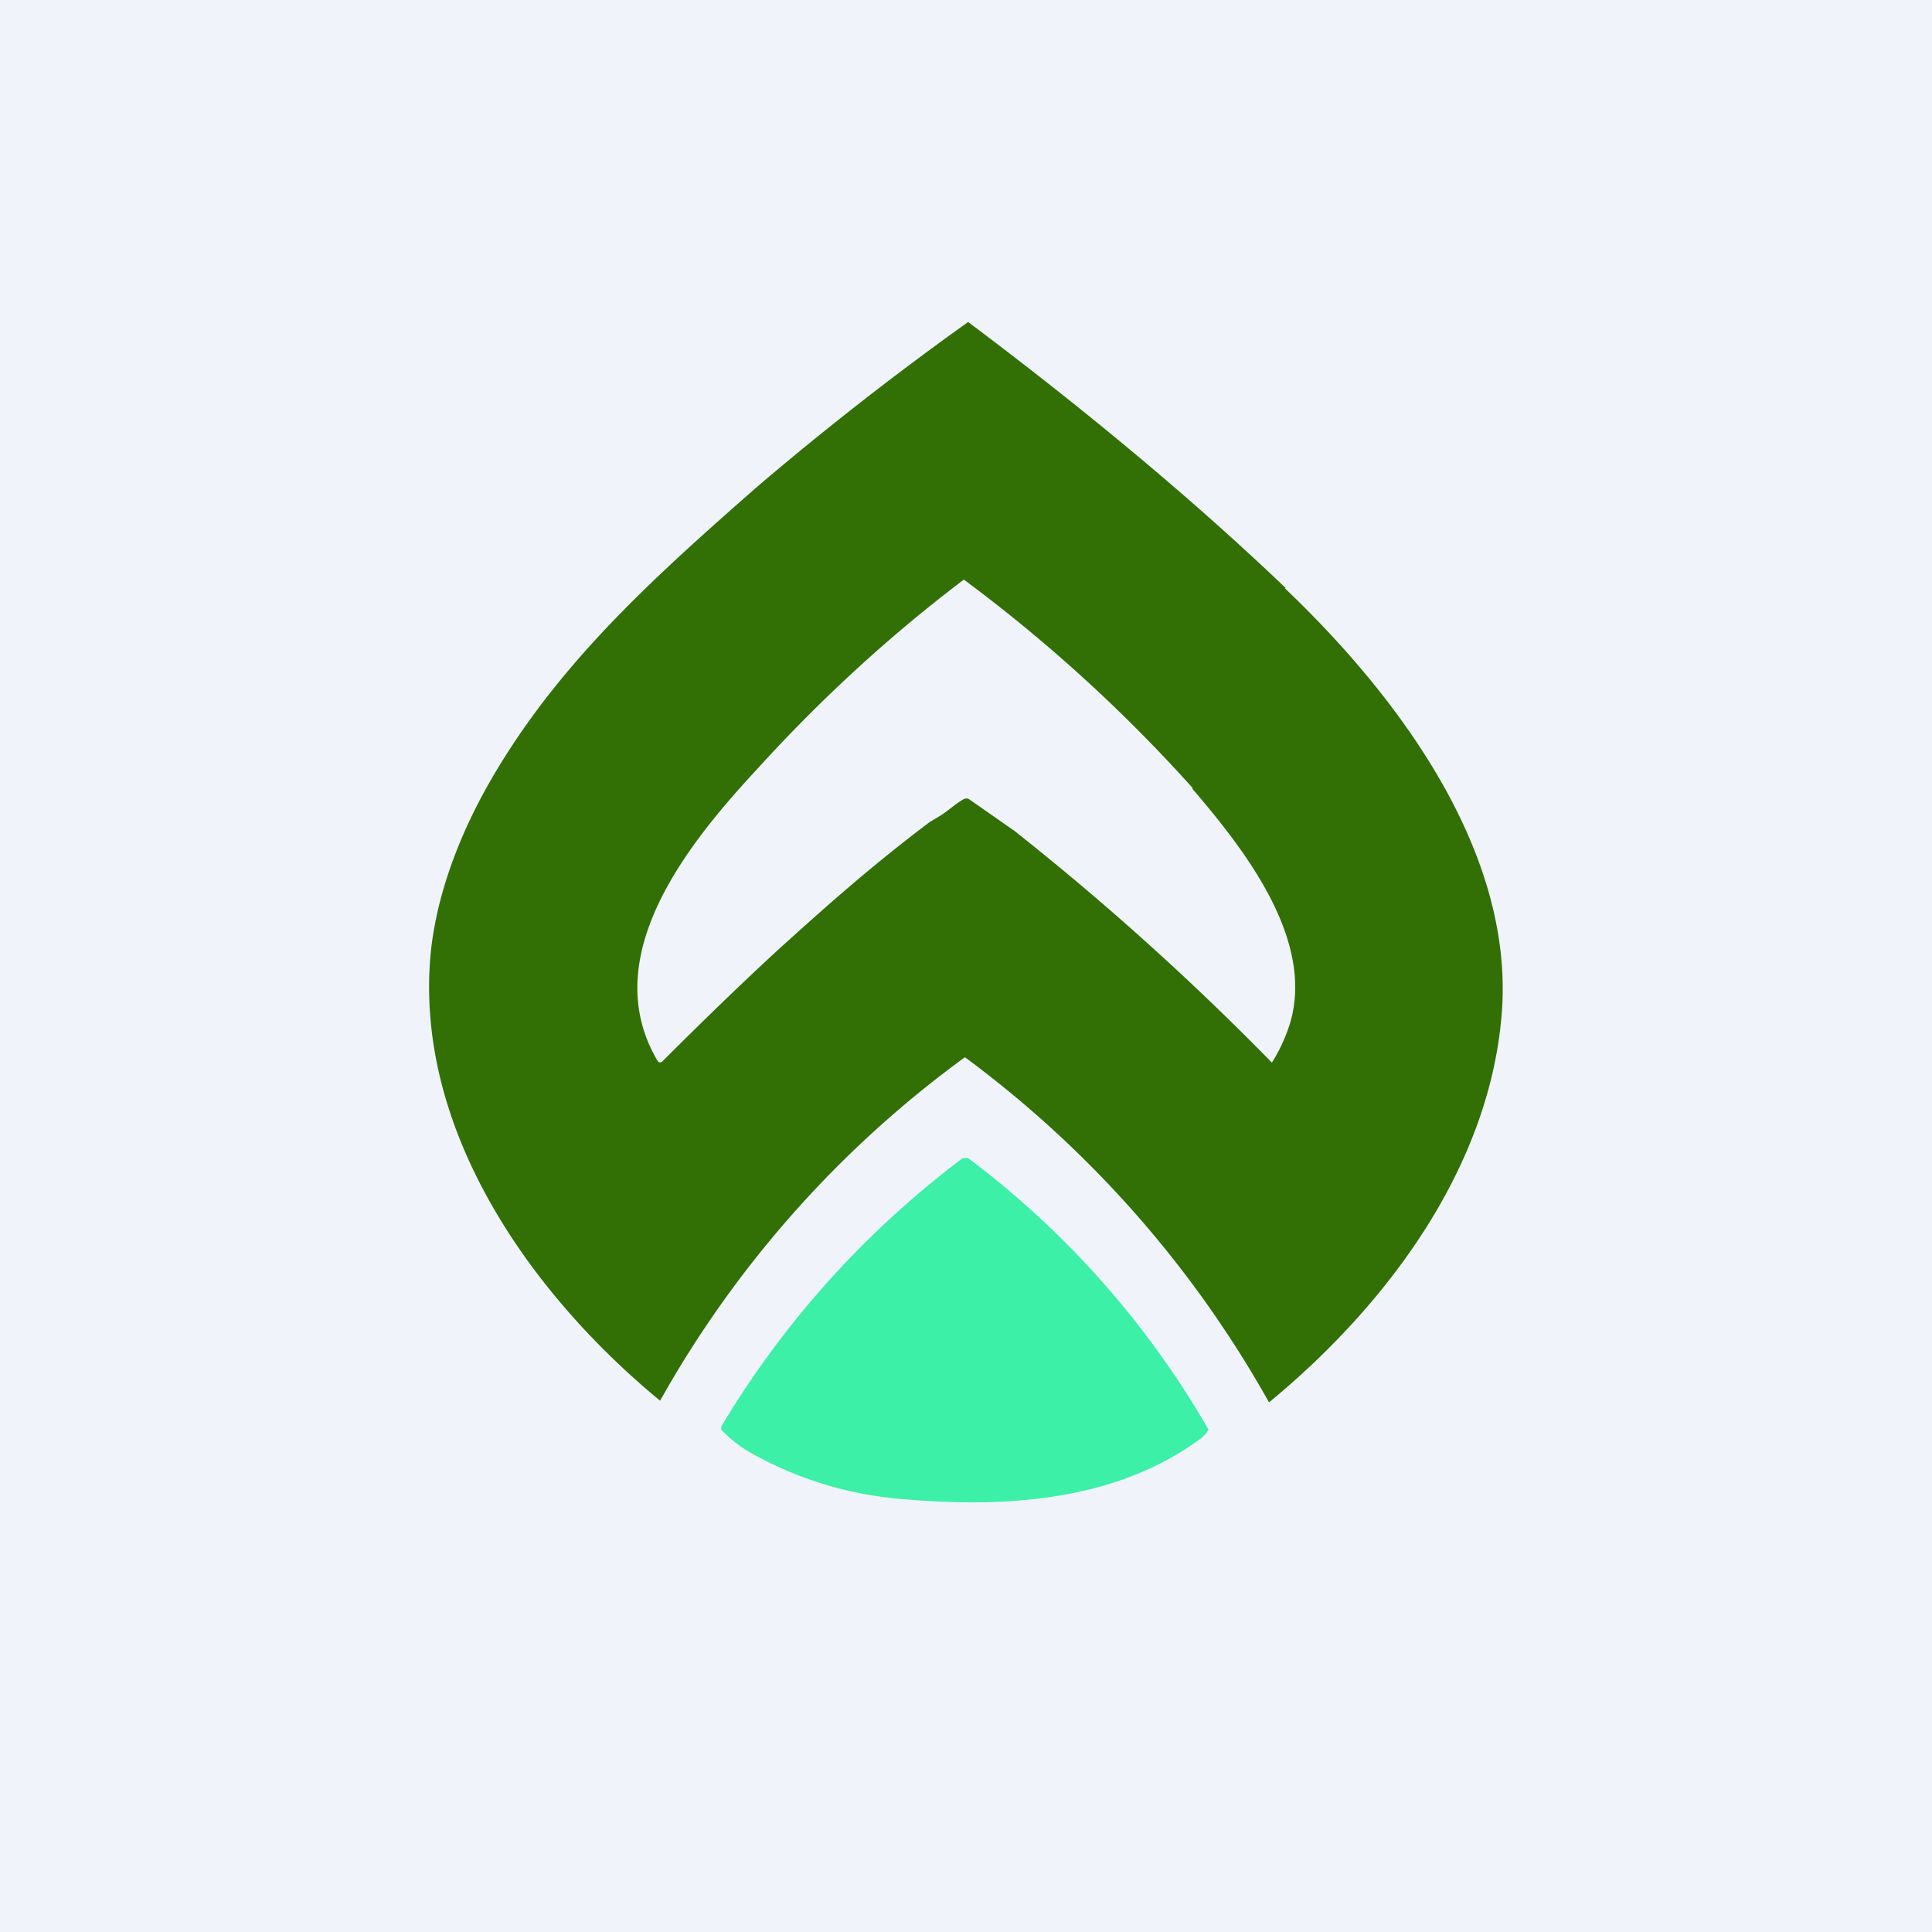<!-- by TradingView --><svg width="18" height="18" viewBox="0 0 18 18" xmlns="http://www.w3.org/2000/svg"><path fill="#F0F3FA" d="M0 0h18v18H0z"/><path d="M11.97 5.48c1.05 1 2.15 2.46 2.02 3.98-.12 1.43-1.07 2.7-2.16 3.6a.01.01 0 0 1-.01 0 10.17 10.17 0 0 0-2.83-3.21 10.01 10.01 0 0 0-2.84 3.2c-1.19-.98-2.28-2.5-2.14-4.14.05-.56.27-1.13.55-1.62.63-1.1 1.52-1.9 2.5-2.76A29.13 29.13 0 0 1 9.02 3c1.04.78 2.06 1.62 2.96 2.48Zm-.86 1.86A14.35 14.35 0 0 0 8.98 5.4c-.7.53-1.34 1.12-1.93 1.77-.64.69-1.5 1.75-.92 2.72a.03.03 0 0 0 .04 0c.36-.36.73-.72 1.1-1.06.4-.36.82-.74 1.39-1.17l.1-.06c.08-.05.15-.12.23-.16h.03l.43.3a25.43 25.43 0 0 1 2.4 2.16c.07-.11.13-.24.17-.37.23-.78-.43-1.62-.91-2.18Z" fill="#327005"/><path d="M7.02 13.55a1.2 1.2 0 0 1-.3-.23v-.03a8.72 8.72 0 0 1 2.25-2.5h.05a8.4 8.4 0 0 1 2.24 2.53.33.33 0 0 1-.07.08c-.78.58-1.8.65-2.74.57a3.44 3.44 0 0 1-1.43-.42Z" fill="#3CF0A8"/></svg>
